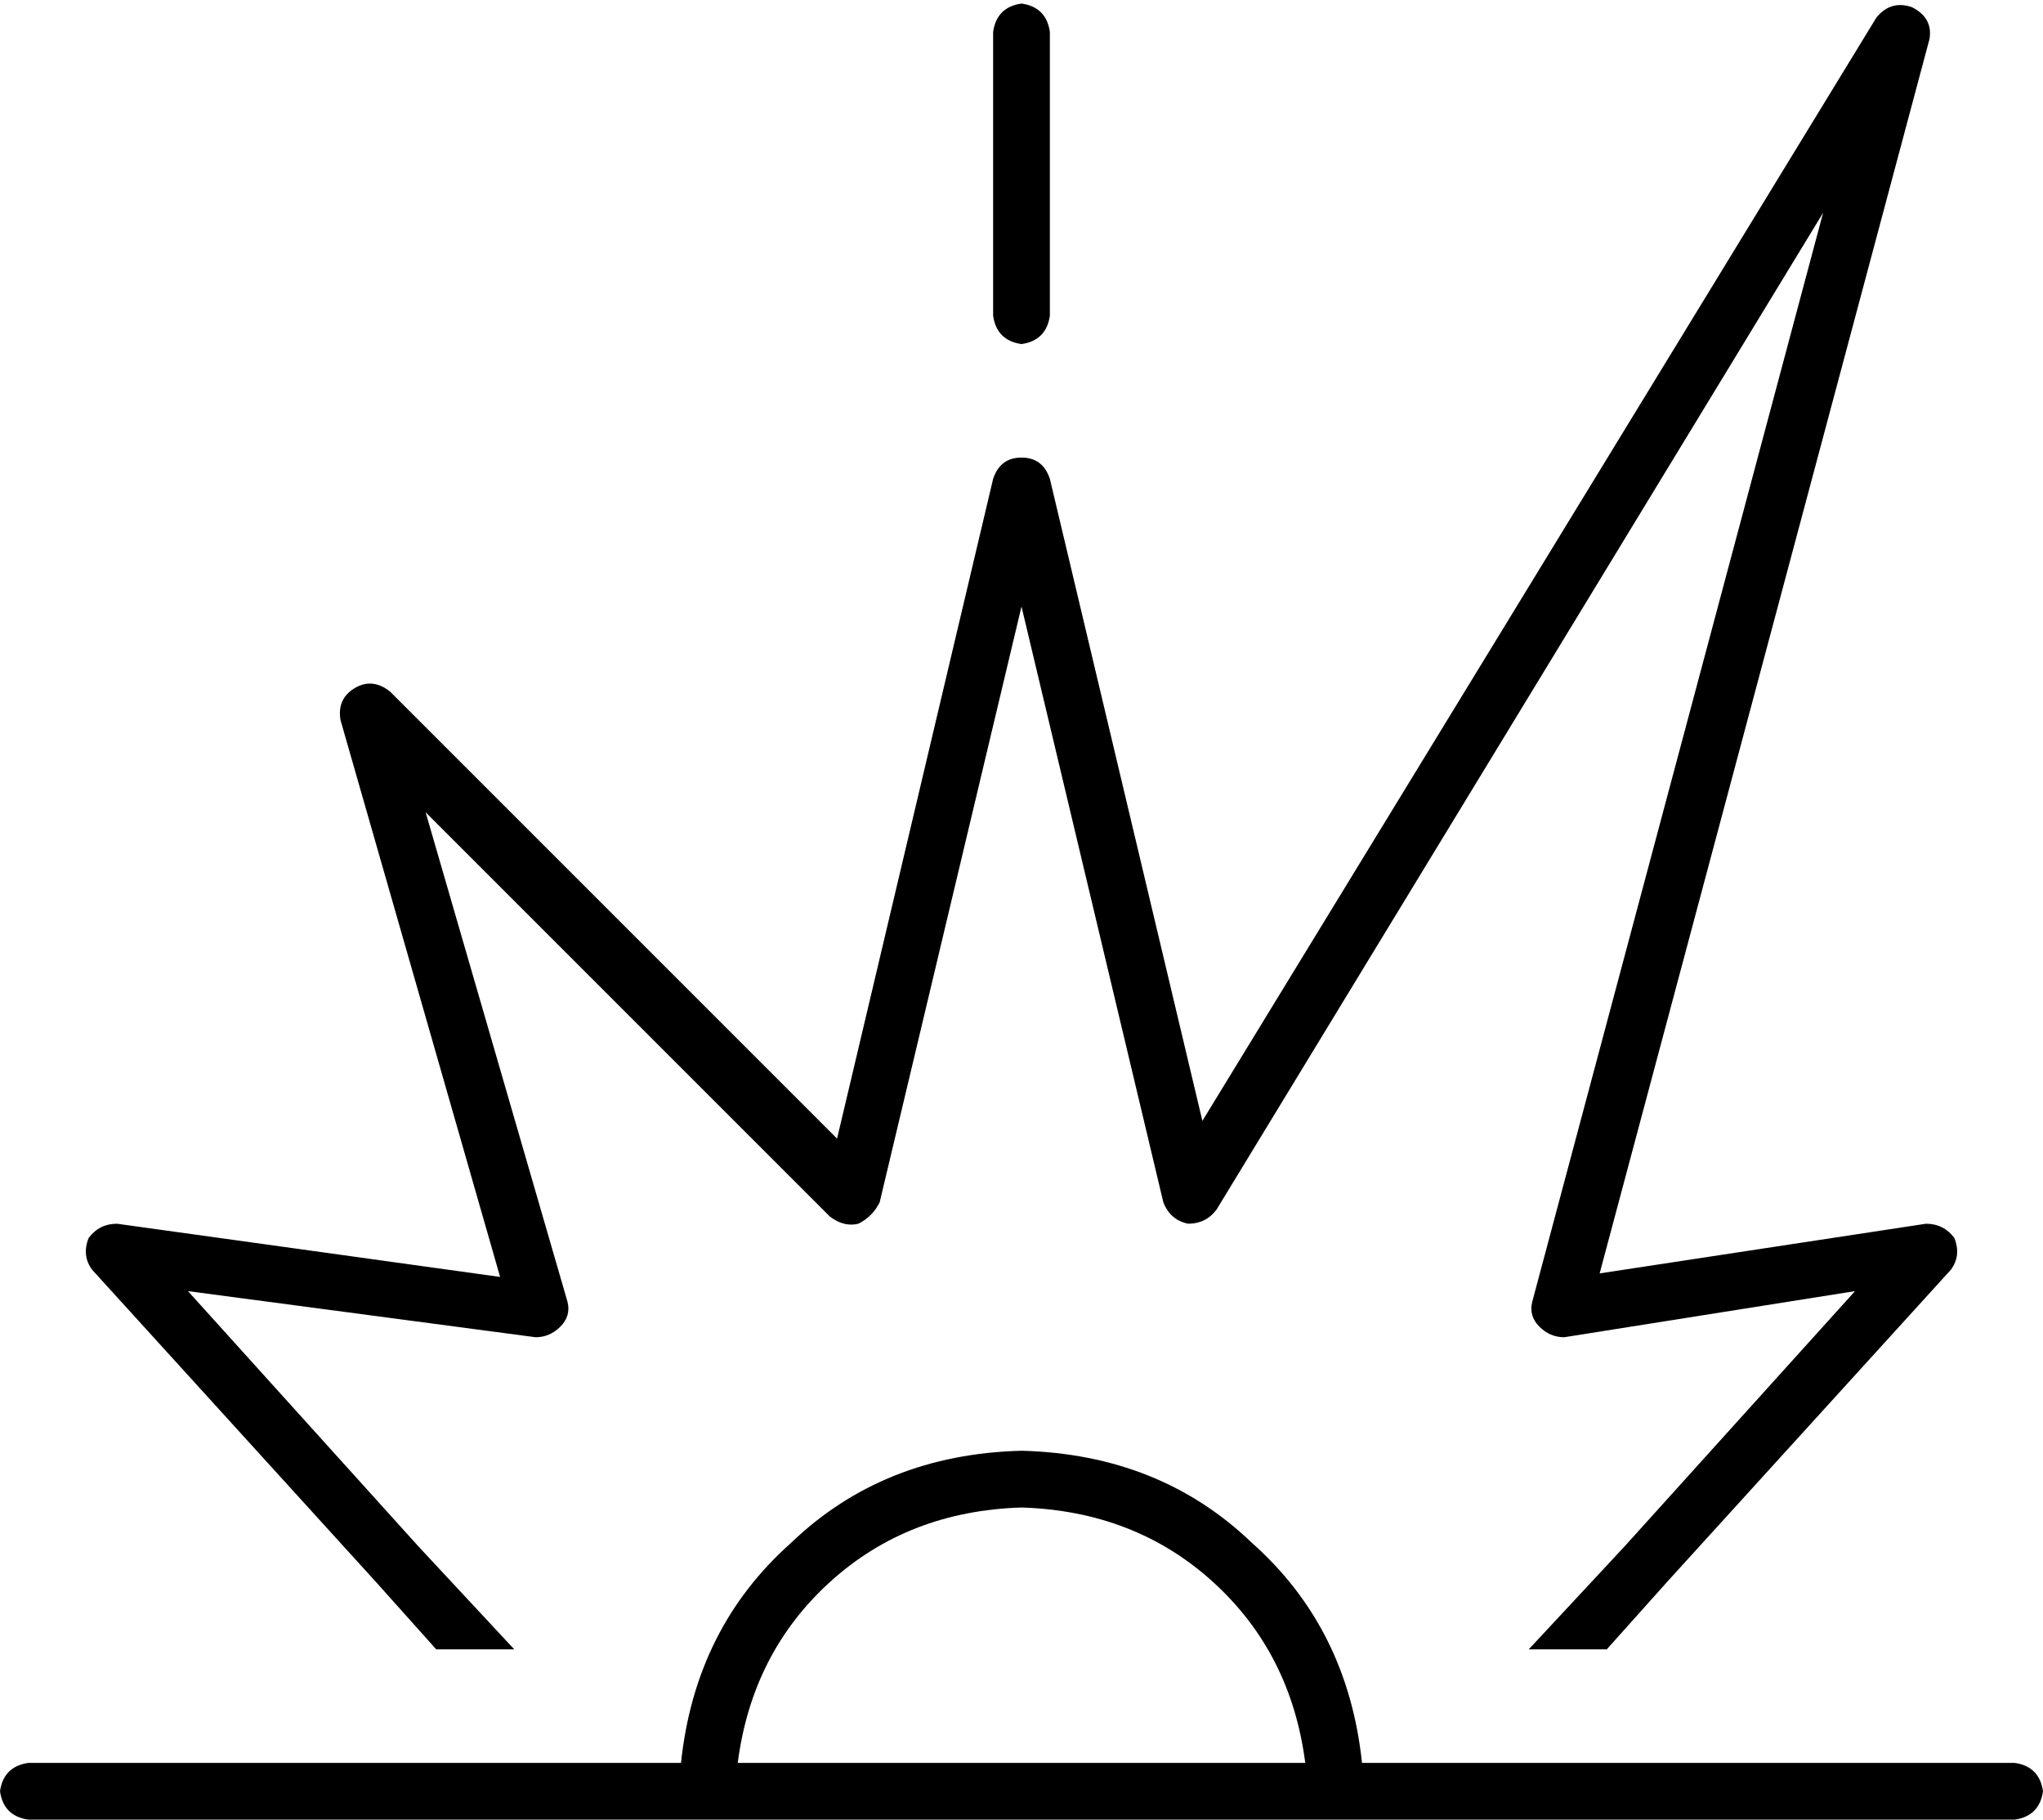 <svg viewBox="0 0 576 513">
  <path
    d="M 544 11 Q 545 5 539 2 Q 533 0 529 5 L 339 316 L 296 135 Q 294 129 288 129 Q 282 129 280 135 L 236 321 L 110 195 Q 105 191 100 194 Q 95 197 96 203 L 141 360 L 33 345 Q 28 345 25 349 Q 23 354 26 358 L 106 446 L 123 465 L 145 465 L 118 436 L 53 364 L 151 377 Q 155 377 158 374 Q 161 371 160 367 L 120 229 L 234 343 Q 238 346 242 345 Q 246 343 248 339 L 288 171 L 328 339 Q 330 344 335 345 Q 340 345 343 341 L 514 60 L 432 367 Q 431 371 434 374 Q 437 377 441 377 L 523 364 L 458 436 L 431 465 L 453 465 L 470 446 L 550 358 Q 553 354 551 349 Q 548 345 543 345 L 451 359 L 544 11 L 544 11 Z M 296 9 Q 295 2 288 1 Q 281 2 280 9 L 280 89 Q 281 96 288 97 Q 295 96 296 89 L 296 9 L 296 9 Z M 8 497 Q 1 498 0 505 Q 1 512 8 513 L 200 513 Q 200 513 200 513 Q 200 513 200 513 Q 200 513 200 513 Q 200 513 200 513 L 376 513 Q 376 513 376 513 Q 376 513 376 513 Q 376 513 376 513 Q 376 513 376 513 L 568 513 Q 575 512 576 505 Q 575 498 568 497 L 384 497 Q 380 459 353 435 Q 327 410 288 409 Q 249 410 223 435 Q 196 459 192 497 L 8 497 L 8 497 Z M 208 497 Q 212 466 234 446 L 234 446 Q 256 426 288 425 Q 320 426 342 446 Q 364 466 368 497 L 208 497 L 208 497 Z"
  />
</svg>